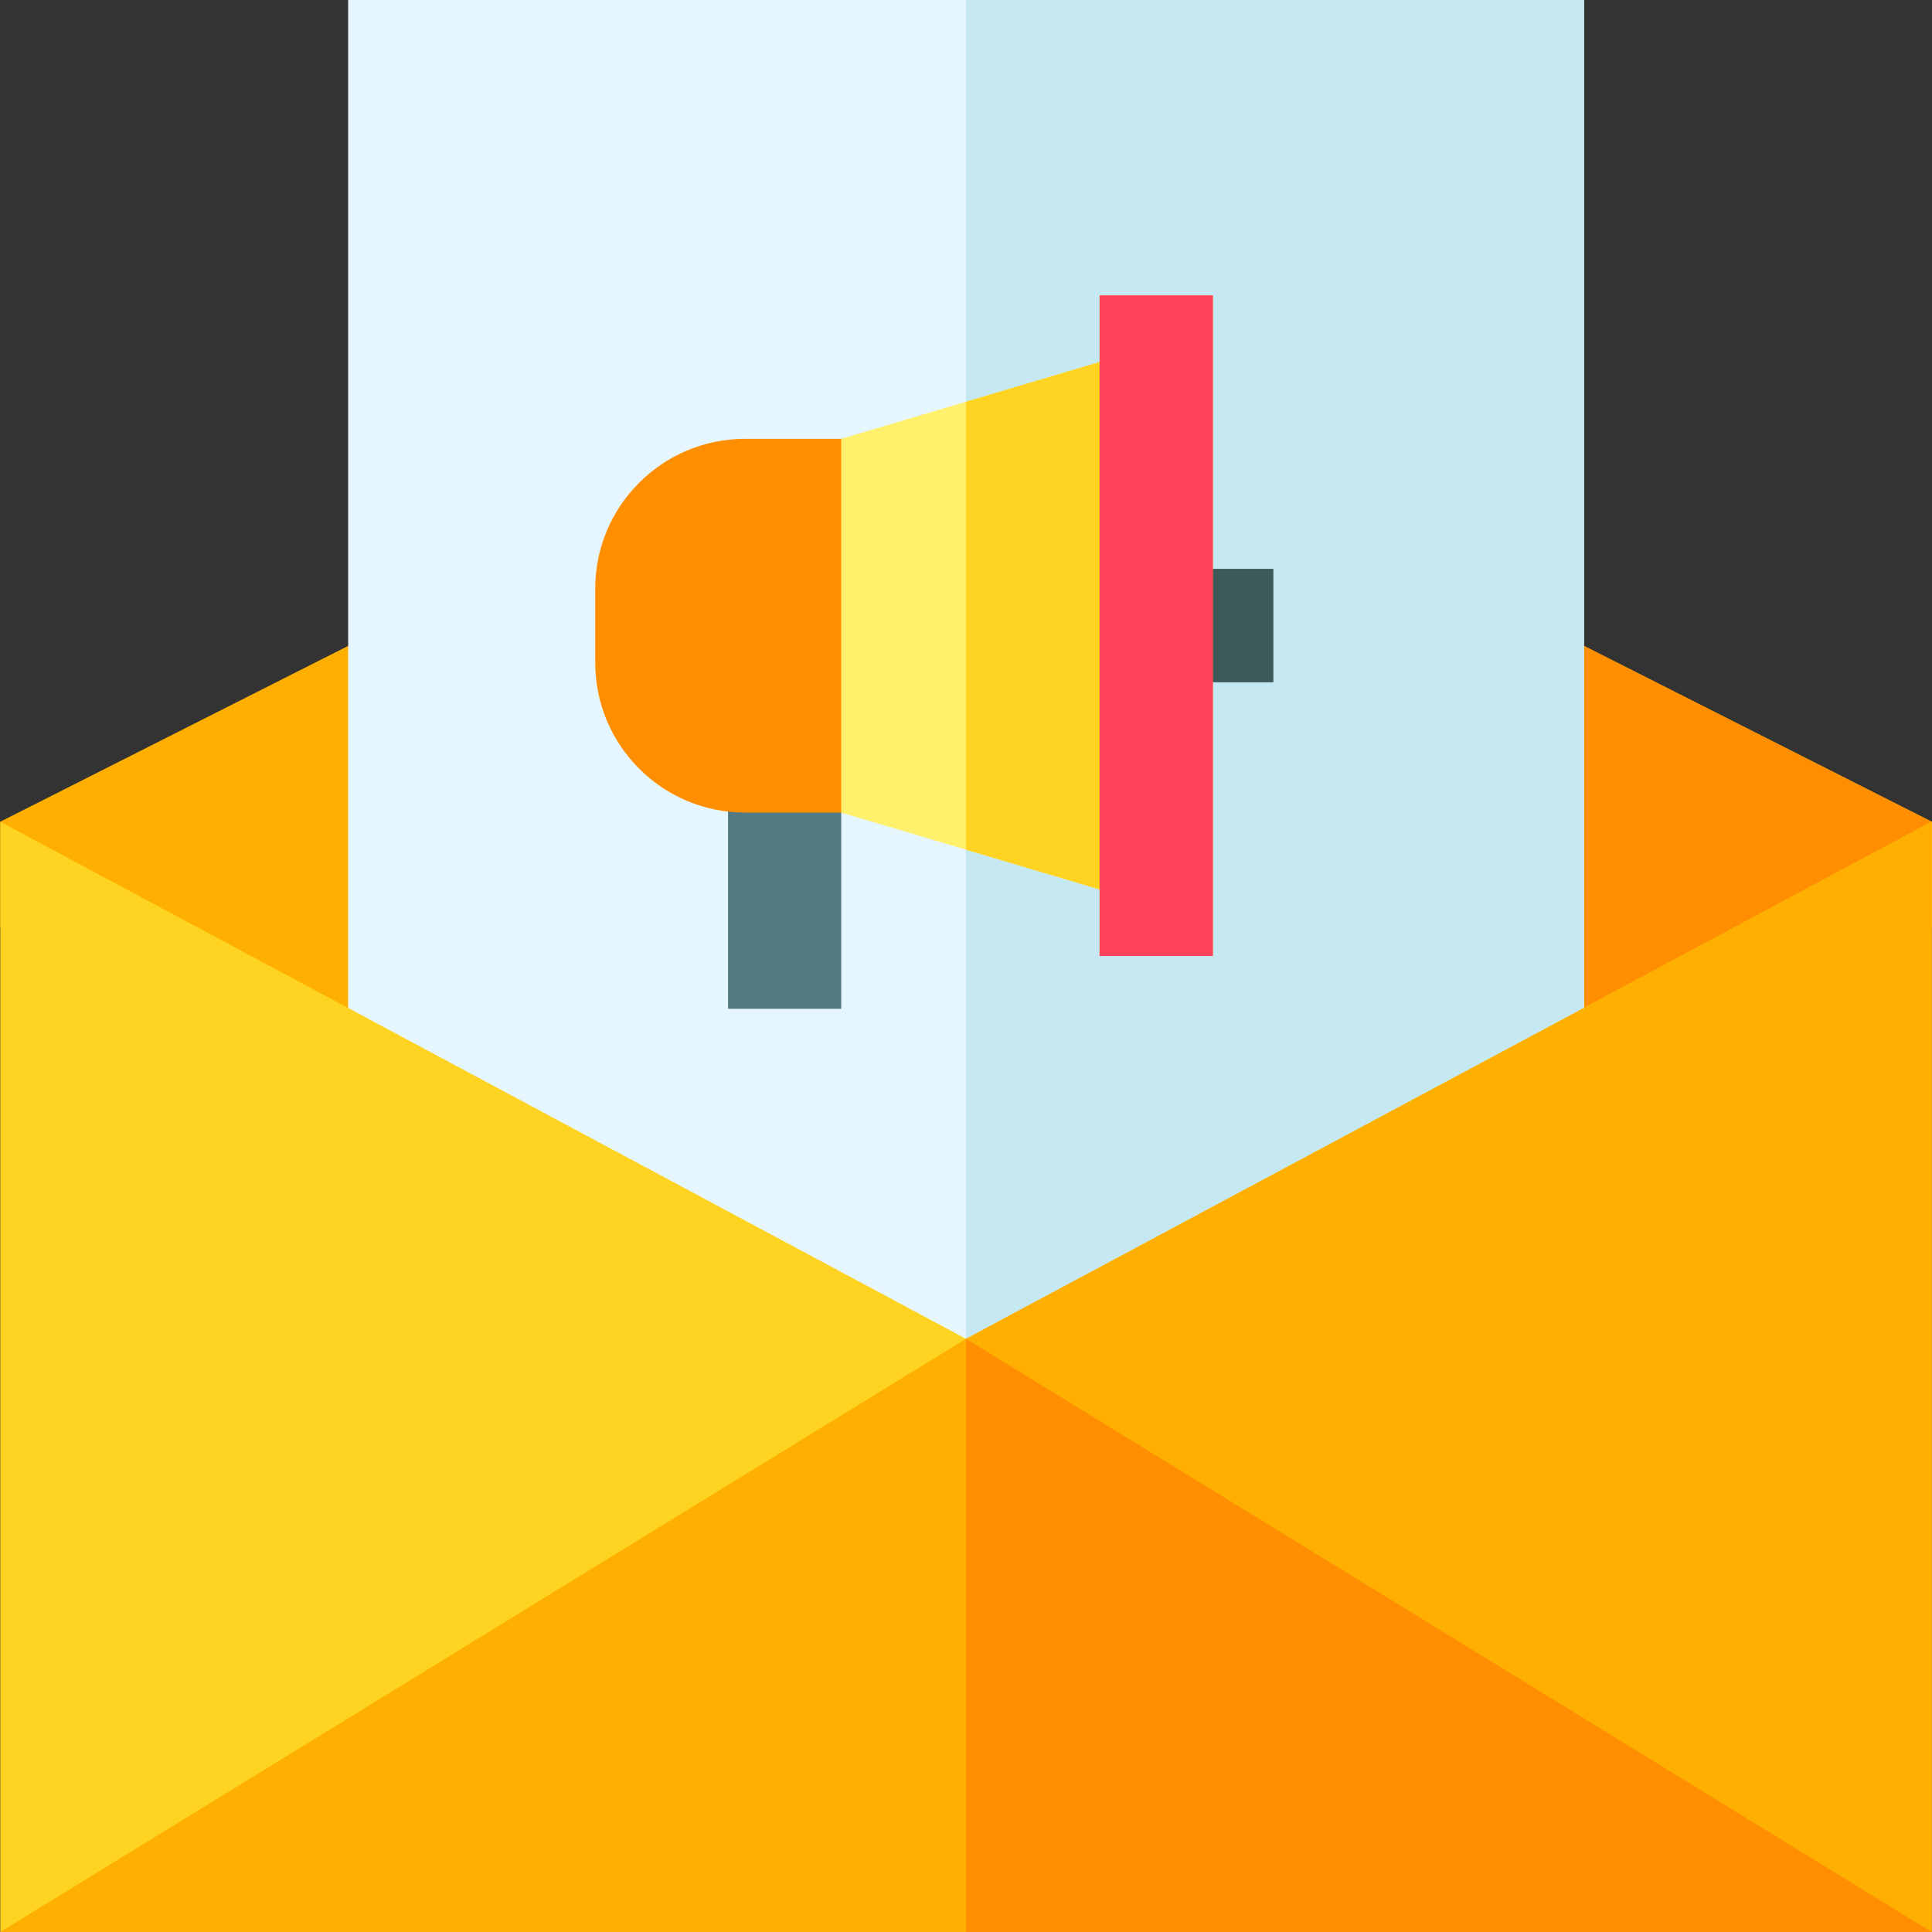 <svg id="Layer_1" enable-background="new 0 0 511.98 511.98" height="512" viewBox="0 0 511.98 511.98" width="512" xmlns="http://www.w3.org/2000/svg"><rect x="0" y="0" width="511.98" height="511.98" fill="#333333" stroke="none"/><g><path d="m408.346 165.394h-304.665l-103.608 52.358v28.017l255.917 143.406 255.917-143.406v-28.015z" fill="#ffaf00"/><path d="m408.346 165.394h-152.356v223.781l255.917-143.406v-28.015z" fill="#ff8f00"/><path d="m92.256 0v287.425l163.758 91.736 163.756-91.763v-287.398z" fill="#e6f6ff"/><path d="m255.99 0v379.148l.024.013 163.756-91.763v-287.398z" fill="#c5e8f2"/><g><path d="m192.925 200.328h30v67.005h-30z" fill="#537983"/></g><path d="m197.409 116.298c-21.874 0-39.67 17.796-39.67 39.67v19.69c0 21.874 17.796 39.67 39.67 39.67h47.944v-99.03z" fill="#ff8f00"/><g><path d="m306.397 150.776h31.01v30h-31.01z" fill="#537983"/></g><g><path d="m306.397 150.776h31.01v30h-31.01z" fill="#3e5959"/></g><path d="m306.397 91.469-83.472 24.829v99.03l83.472 24.829z" fill="#fff16b"/><path d="m306.397 91.469-50.407 14.994v118.7l50.407 14.994z" fill="#ffd321"/><g><path d="m291.397 78.292h30v175.042h-30z" fill="#ff8f00"/></g><path d="m255.99 354.786-255.917-137.034v294.228h56.764l199.153-121.309 199.153 121.309h56.764v-294.226z" fill="#ffd321"/><path d="m255.99 354.786v35.885l199.153 121.309h56.764v-294.226z" fill="#ffaf00"/><path d="m255.99 354.786-255.917 157.194h511.834z" fill="#ffaf00"/><g><path d="m291.397 78.292h30v175.042h-30z" fill="#ff415b"/></g><path d="m255.99 354.786v157.194h255.917z" fill="#ff8f00"/></g></svg>